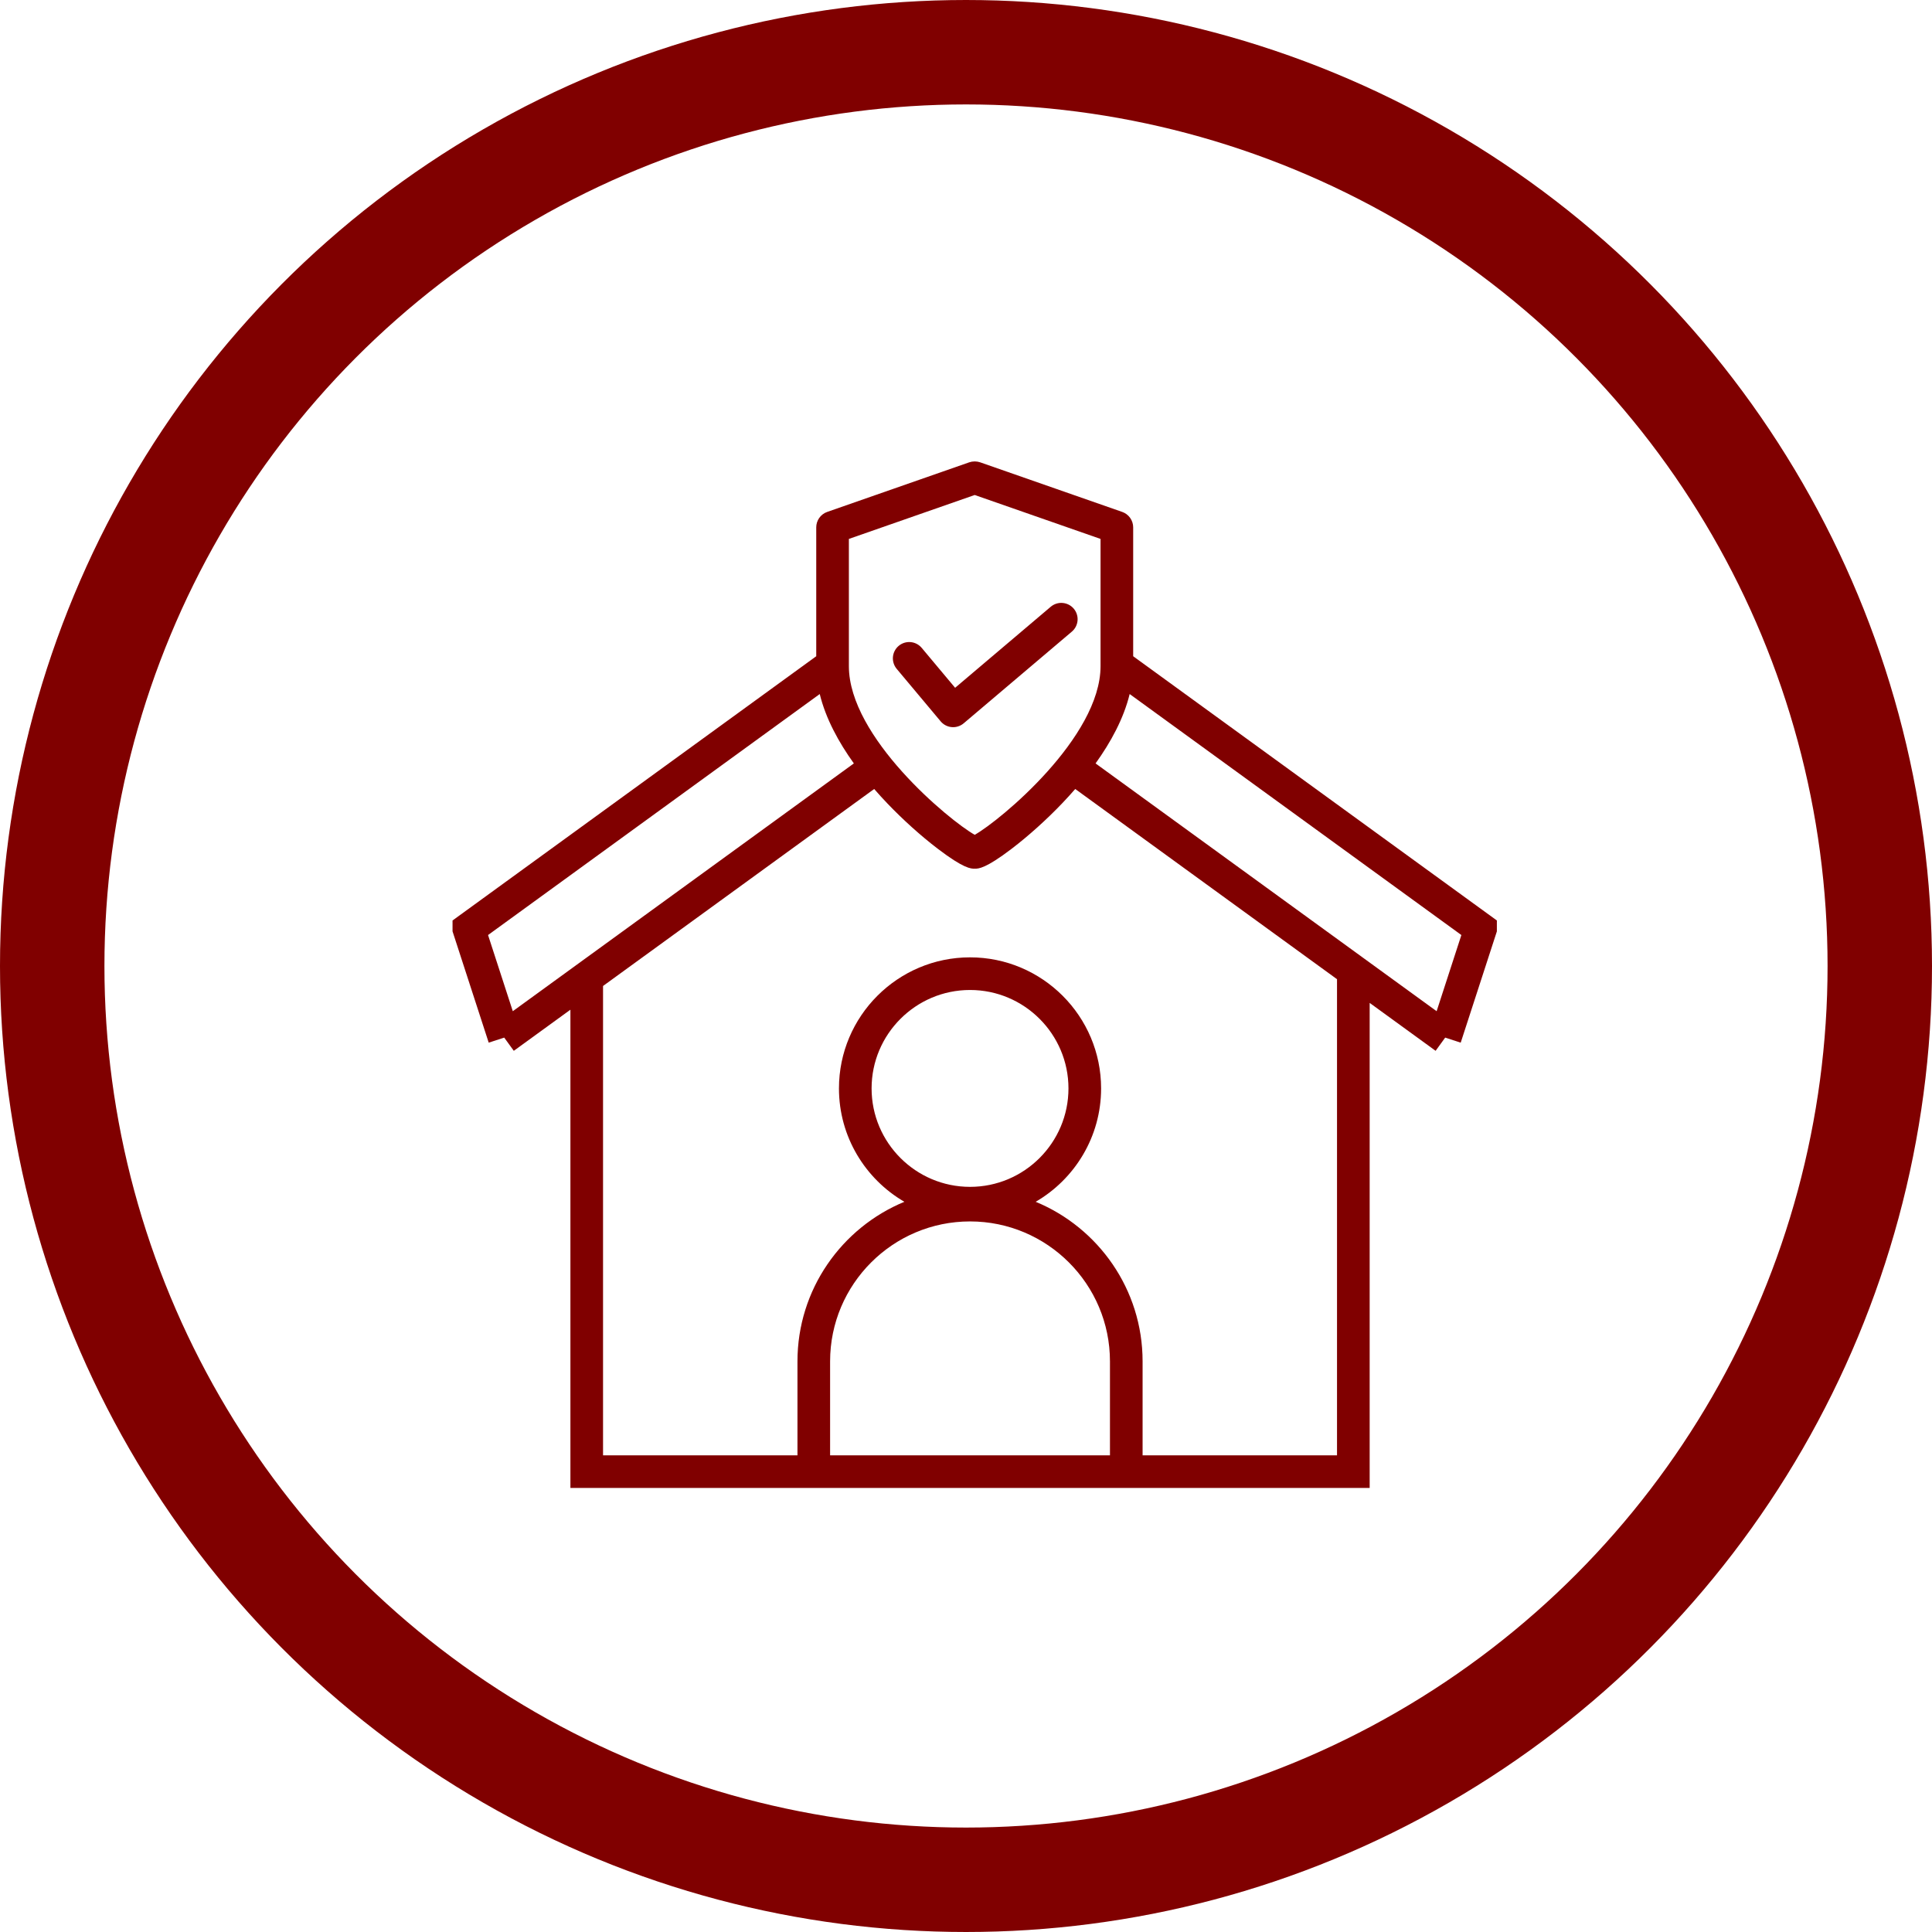 <svg width="111" height="111" viewBox="0 0 111 111" fill="none" xmlns="http://www.w3.org/2000/svg">
<circle cx="55.5" cy="55.5" r="52.5" stroke="#800000" stroke-width="6"/>
<g clip-path="url(#clip0_600_55)">
<path d="M65.105 37.703V30.297C65.105 30.103 65.044 29.913 64.931 29.755C64.819 29.596 64.66 29.476 64.476 29.412L56.318 26.563C56.218 26.529 56.114 26.511 56.009 26.511H55.992C55.887 26.511 55.782 26.529 55.683 26.563L47.525 29.412C47.341 29.476 47.182 29.596 47.069 29.755C46.957 29.913 46.896 30.103 46.896 30.297V37.703L25.836 53.004L28.078 59.904L28.969 59.614L29.52 60.373L32.772 58.011V85.489H78.692V57.62L82.481 60.373L83.031 59.614L83.923 59.904L86.165 53.004L65.105 37.703ZM48.771 30.963L56 28.439L63.23 30.963V38.274C63.23 42.358 57.472 47.133 56.001 47.963C54.529 47.133 48.771 42.358 48.771 38.274V30.963ZM29.462 58.097L28.04 53.721L47.097 39.875C47.441 41.287 48.188 42.652 49.057 43.861L29.462 58.097ZM50.076 62.533C50.076 59.415 52.613 56.878 55.732 56.878C58.85 56.878 61.387 59.415 61.387 62.533C61.387 65.652 58.85 68.189 55.732 68.189C52.613 68.189 50.076 65.652 50.076 62.533ZM55.732 70.175C60.165 70.175 63.771 73.781 63.771 78.214V83.614H47.692V78.214C47.692 73.781 51.298 70.175 55.732 70.175ZM76.817 83.614H65.646V78.214C65.646 74.082 63.105 70.534 59.503 69.047C61.748 67.742 63.262 65.312 63.262 62.533C63.262 58.381 59.884 55.003 55.732 55.003C51.579 55.003 48.201 58.381 48.201 62.533C48.201 65.312 49.715 67.742 51.96 69.047C48.358 70.534 45.817 74.082 45.817 78.214V83.614H34.647V56.648L50.225 45.33C50.48 45.623 50.734 45.901 50.983 46.161C51.878 47.097 52.902 48.019 53.866 48.755C55.379 49.91 55.783 49.91 56 49.91C56.218 49.91 56.622 49.91 58.135 48.755C59.098 48.019 60.123 47.097 61.018 46.161C61.277 45.89 61.53 45.613 61.776 45.33L76.816 56.258V83.614H76.817ZM82.539 58.097L62.944 43.861C63.812 42.652 64.56 41.287 64.903 39.875L83.961 53.721L82.539 58.097ZM54.043 41.443L51.517 38.427C51.438 38.332 51.379 38.223 51.342 38.106C51.305 37.988 51.291 37.865 51.302 37.742C51.313 37.62 51.348 37.5 51.405 37.391C51.462 37.282 51.54 37.185 51.634 37.106C51.729 37.027 51.838 36.967 51.955 36.93C52.073 36.894 52.196 36.88 52.319 36.891C52.442 36.902 52.561 36.937 52.67 36.994C52.779 37.051 52.876 37.129 52.955 37.223L54.875 39.516L60.363 34.865C60.457 34.784 60.566 34.723 60.684 34.684C60.801 34.646 60.925 34.631 61.048 34.641C61.172 34.651 61.292 34.685 61.402 34.741C61.512 34.797 61.61 34.875 61.69 34.969C61.77 35.064 61.831 35.173 61.868 35.291C61.906 35.409 61.92 35.533 61.909 35.656C61.898 35.779 61.863 35.899 61.806 36.009C61.749 36.119 61.67 36.216 61.575 36.295L55.368 41.556C55.273 41.636 55.164 41.697 55.046 41.734C54.929 41.772 54.805 41.786 54.681 41.775C54.558 41.765 54.438 41.73 54.329 41.673C54.219 41.616 54.122 41.538 54.043 41.443Z" fill="#800000"/>
</g>
<defs>
<clipPath id="clip0_600_55">
<rect width="60" height="60" fill="white" transform="translate(26 26)"/>
</clipPath>
</defs>
</svg>
